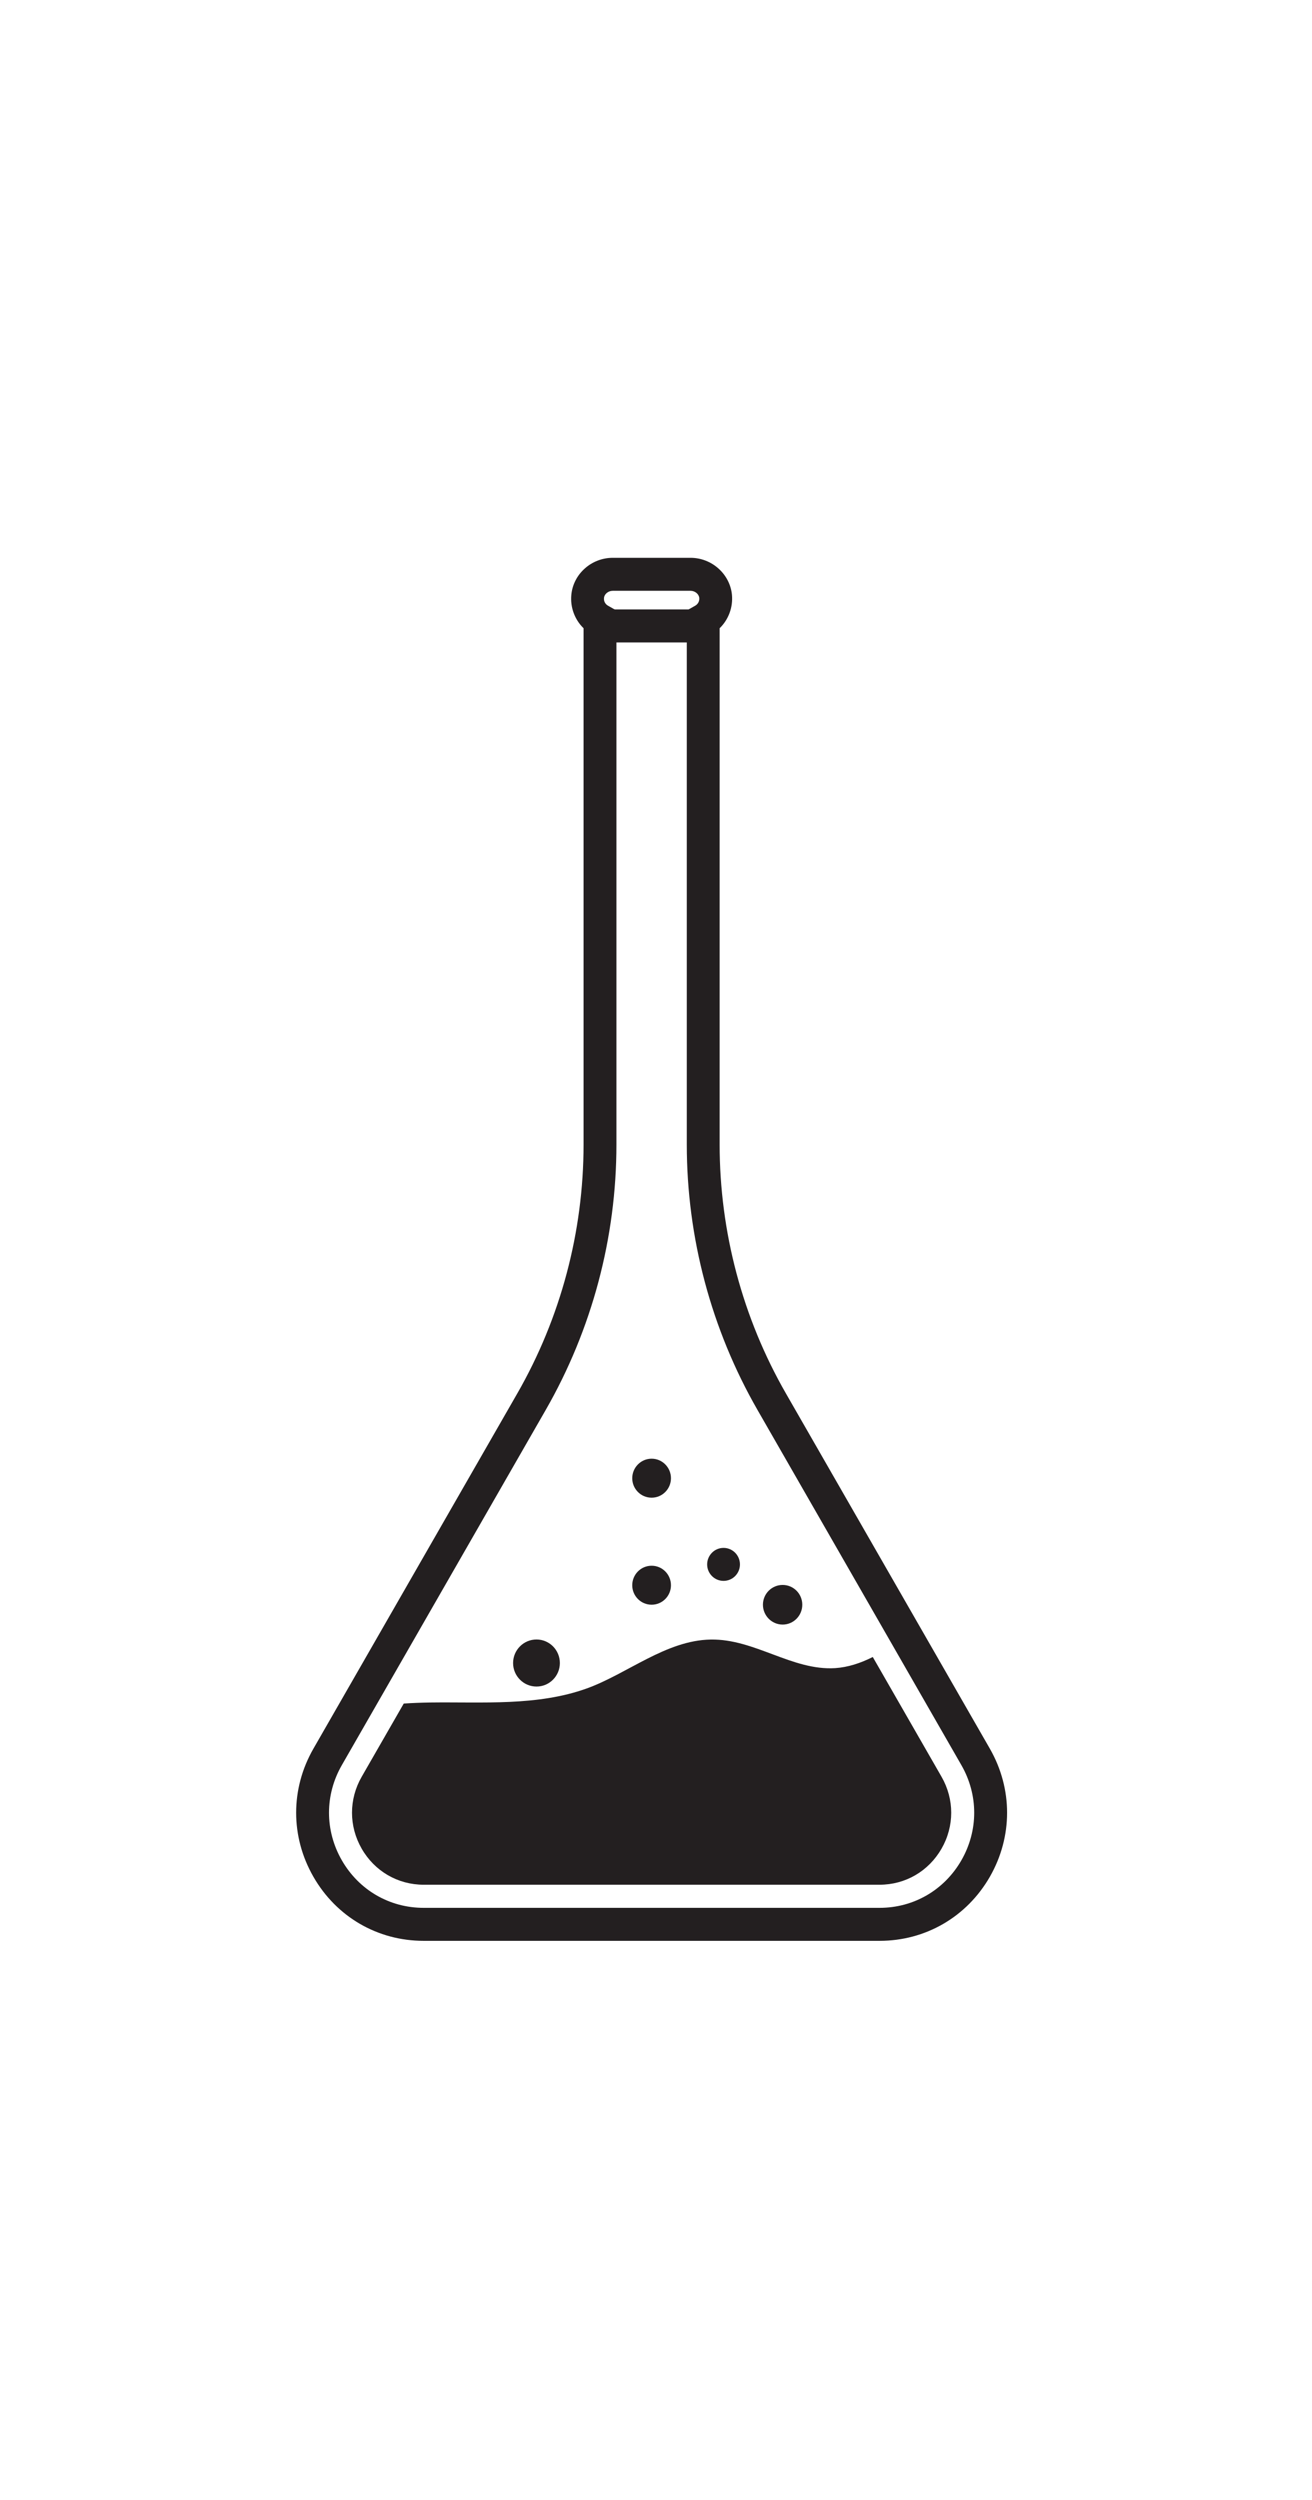 <svg xmlns="http://www.w3.org/2000/svg" xmlns:xlink="http://www.w3.org/1999/xlink" width="105" zoomAndPan="magnify" viewBox="0 0 78.75 150" height="200" preserveAspectRatio="xMidYMid meet" version="1.0">
    <defs>
        <clipPath id="f3bb312ede">
            <path d="M 17.426 33.465 L 60.785 33.465 L 60.785 116.453 L 17.426 116.453 Z M 17.426 33.465 " clip-rule="nonzero"/>
        </clipPath>
    </defs>
    <g clip-path="url(#f3bb312ede)">
        <path fill="#231f20" d="M 36.777 35.449 C 36.512 35.449 36.273 35.641 36.254 35.879 C 36.23 36.109 36.363 36.27 36.496 36.344 L 37 36.629 L 37 68.672 C 37 74.258 35.531 79.766 32.754 84.602 L 20.516 105.914 C 19.492 107.699 19.492 109.832 20.516 111.617 C 21.543 113.406 23.379 114.473 25.43 114.473 L 52.793 114.473 C 54.844 114.473 56.68 113.406 57.707 111.617 C 58.73 109.832 58.73 107.699 57.707 105.914 L 45.469 84.602 C 42.691 79.766 41.223 74.258 41.223 68.672 L 41.223 36.629 L 41.727 36.344 C 41.859 36.27 41.992 36.109 41.973 35.879 C 41.949 35.641 41.715 35.449 41.449 35.449 Z M 52.793 116.453 L 25.43 116.453 C 22.668 116.453 20.191 115.016 18.812 112.609 C 17.43 110.203 17.43 107.328 18.812 104.922 L 31.047 83.613 C 33.652 79.078 35.027 73.91 35.027 68.672 L 35.027 37.695 C 34.5 37.184 34.219 36.445 34.293 35.688 C 34.41 34.441 35.5 33.469 36.777 33.469 L 41.449 33.469 C 42.723 33.469 43.812 34.441 43.934 35.688 C 44.004 36.445 43.723 37.184 43.195 37.695 L 43.195 68.672 C 43.195 73.91 44.57 79.078 47.176 83.613 L 59.414 104.922 C 60.793 107.328 60.793 110.203 59.414 112.609 C 58.031 115.016 55.555 116.453 52.793 116.453 " fill-opacity="1" fill-rule="nonzero"/>
    </g>
    <path fill="#231f20" d="M 42.652 98.375 C 39.973 98.422 37.652 100.43 35.219 101.309 C 32.238 102.379 28.973 102.109 25.809 102.152 C 25.289 102.16 24.762 102.18 24.234 102.215 L 21.711 106.605 C 20.934 107.957 20.934 109.574 21.711 110.926 C 22.488 112.277 23.879 113.086 25.43 113.086 L 52.793 113.086 C 54.344 113.086 55.734 112.277 56.512 110.926 C 57.289 109.574 57.289 107.957 56.512 106.605 L 52.387 99.422 C 51.648 99.793 50.898 100.039 50.129 100.09 C 47.551 100.25 45.289 98.324 42.652 98.375 " fill-opacity="1" fill-rule="nonzero"/>
    <path fill="#231f20" d="M 33.605 99.785 C 33.605 99.004 32.977 98.371 32.203 98.371 C 31.426 98.371 30.797 99.004 30.797 99.785 C 30.797 100.562 31.426 101.195 32.203 101.195 C 32.977 101.195 33.605 100.562 33.605 99.785 " fill-opacity="1" fill-rule="nonzero"/>
    <path fill="#231f20" d="M 40.273 95.117 C 40.273 95.762 39.754 96.285 39.113 96.285 C 38.469 96.285 37.949 95.762 37.949 95.117 C 37.949 94.469 38.469 93.945 39.113 93.945 C 39.754 93.945 40.273 94.469 40.273 95.117 " fill-opacity="1" fill-rule="nonzero"/>
    <path fill="#231f20" d="M 44.414 93.867 C 44.414 94.414 43.973 94.855 43.43 94.855 C 42.887 94.855 42.445 94.414 42.445 93.867 C 42.445 93.32 42.887 92.875 43.43 92.875 C 43.973 92.875 44.414 93.32 44.414 93.867 " fill-opacity="1" fill-rule="nonzero"/>
    <path fill="#231f20" d="M 48.156 96.285 C 48.156 96.941 47.629 97.477 46.977 97.477 C 46.324 97.477 45.793 96.941 45.793 96.285 C 45.793 95.629 46.324 95.098 46.977 95.098 C 47.629 95.098 48.156 95.629 48.156 96.285 " fill-opacity="1" fill-rule="nonzero"/>
    <path fill="#231f20" d="M 40.273 88.695 C 40.273 89.34 39.754 89.863 39.113 89.863 C 38.469 89.863 37.949 89.34 37.949 88.695 C 37.949 88.051 38.469 87.523 39.113 87.523 C 39.754 87.523 40.273 88.051 40.273 88.695 " fill-opacity="1" fill-rule="nonzero"/>
    <path fill="#231f20" d="M 41.562 38.547 L 36.66 38.547 L 36.66 36.566 L 41.562 36.566 L 41.562 38.547 " fill-opacity="1" fill-rule="nonzero"/>
</svg>